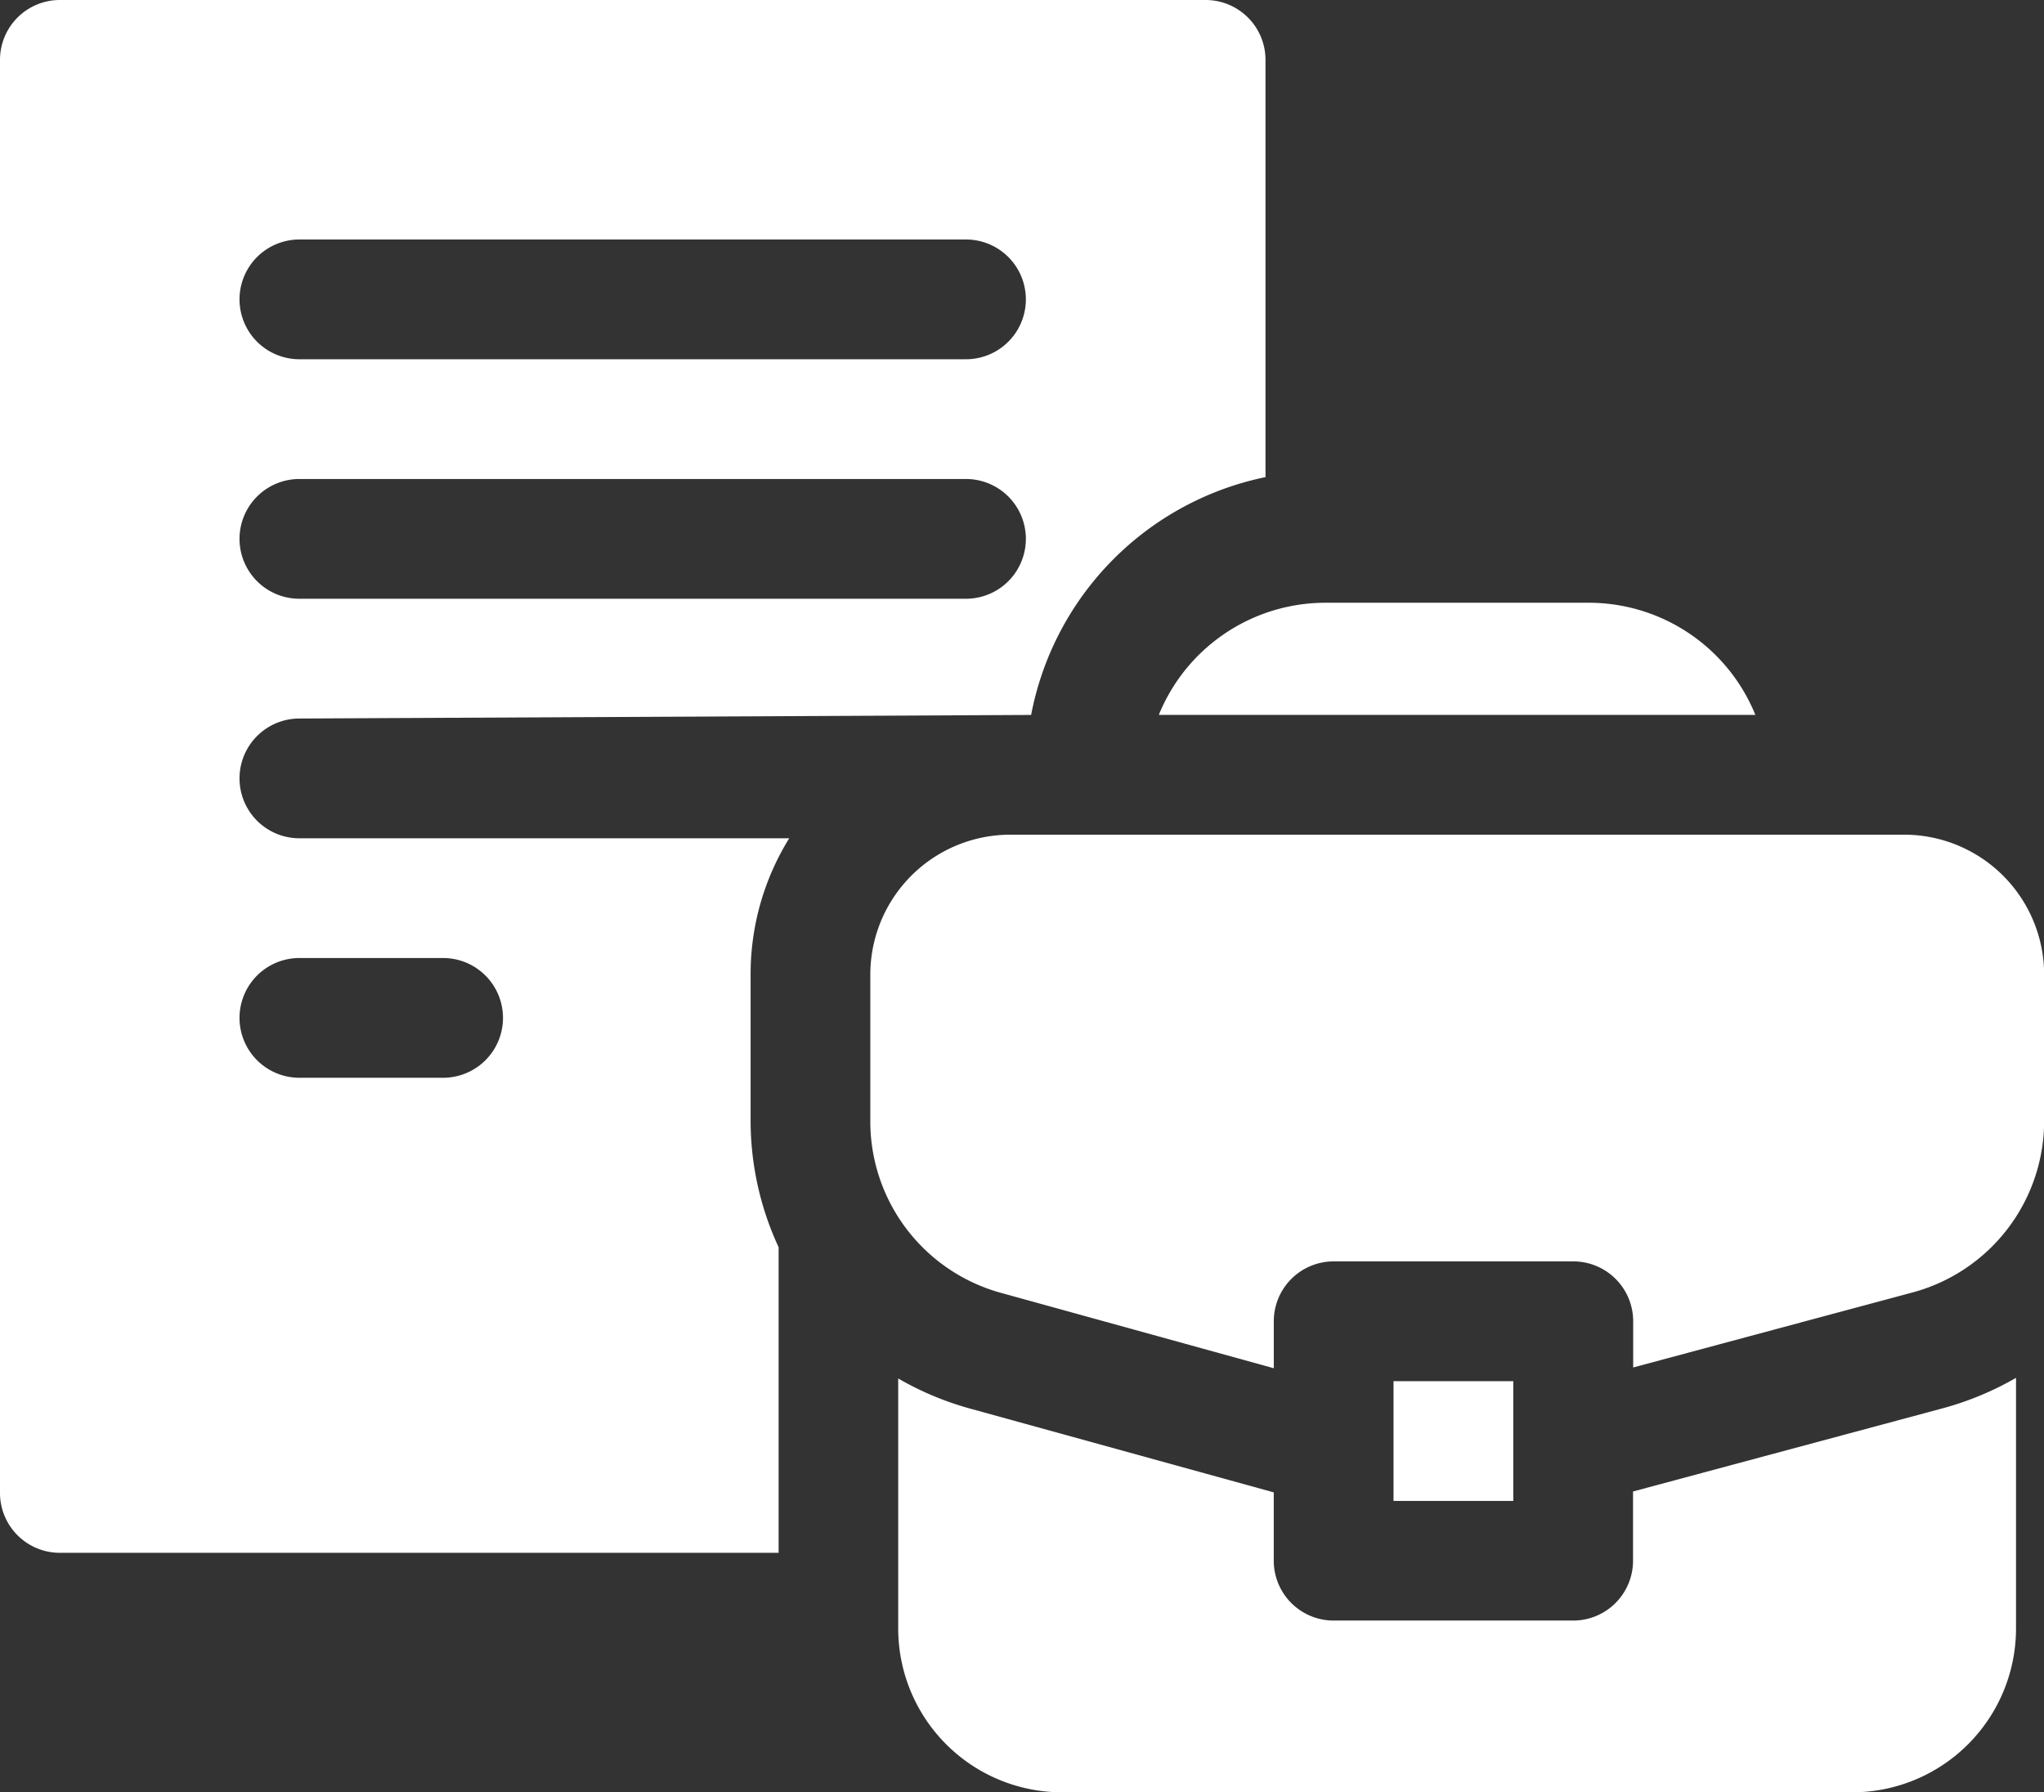 <svg xmlns="http://www.w3.org/2000/svg" width="72.98" height="64" viewBox="0 0 72.98 64">
  <rect x="0" y="0" width="72.98" height="64" fill="#333333" stroke="none"/>
  <g transform="translate(0 -31.5)">
    <path fill="#fff" d="M28.179,61.433H10.69a2.138,2.138,0,0,1,0-4.276l26.126-.128a10.72,10.72,0,0,1,8.368-8.492v-14.9A2.138,2.138,0,0,0,43.047,31.5H2.138A2.138,2.138,0,0,0,0,33.638V84.81a2.138,2.138,0,0,0,2.138,2.138H27.8V76.036a10.749,10.749,0,0,1-1-4.541v-5.2A9.208,9.208,0,0,1,28.179,61.433ZM10.69,40.052h23.8a2.138,2.138,0,1,1,0,4.276H10.69a2.138,2.138,0,1,1,0-4.276Zm0,8.552h23.8a2.138,2.138,0,1,1,0,4.276H10.69a2.138,2.138,0,0,1,0-4.276Zm5.131,21.381H10.69a2.138,2.138,0,0,1,0-4.276h5.131a2.138,2.138,0,0,1,0,4.276Z" />
    <path fill="#fff" d="M349.061,377.5h4.276v4.276h-4.276Z" transform="translate(-299.306 -296.681)" />
    <path fill="#fff" d="M251.237,380.729V383.2a2.138,2.138,0,0,1-2.138,2.138h-8.552a2.138,2.138,0,0,1-2.138-2.138v-2.439L227.57,377.77A10.925,10.925,0,0,1,225,376.694v8.933a5.851,5.851,0,0,0,5.844,5.844h28.223a5.851,5.851,0,0,0,5.844-5.844v-8.956a10.956,10.956,0,0,1-2.644,1.095Z" transform="translate(-192.93 -295.971)" />
    <path fill="#fff" d="M290.3,186.505H311.6a6.423,6.423,0,0,0-5.943-4.005h-9.408A6.423,6.423,0,0,0,290.3,186.505Z" transform="translate(-248.925 -129.477)" />
    <path fill="#fff" d="M254.918,240.6H222.989A5,5,0,0,0,218,245.589v5.2a6.352,6.352,0,0,0,4.706,6.183l9.7,2.68v-1.677a2.138,2.138,0,0,1,2.138-2.138H243.1a2.138,2.138,0,0,1,2.138,2.138v1.65l9.922-2.665a6.345,6.345,0,0,0,4.751-6.195v-5.177A5,5,0,0,0,254.918,240.6Z" transform="translate(-186.926 -179.295)" />
  </g>
</svg>

